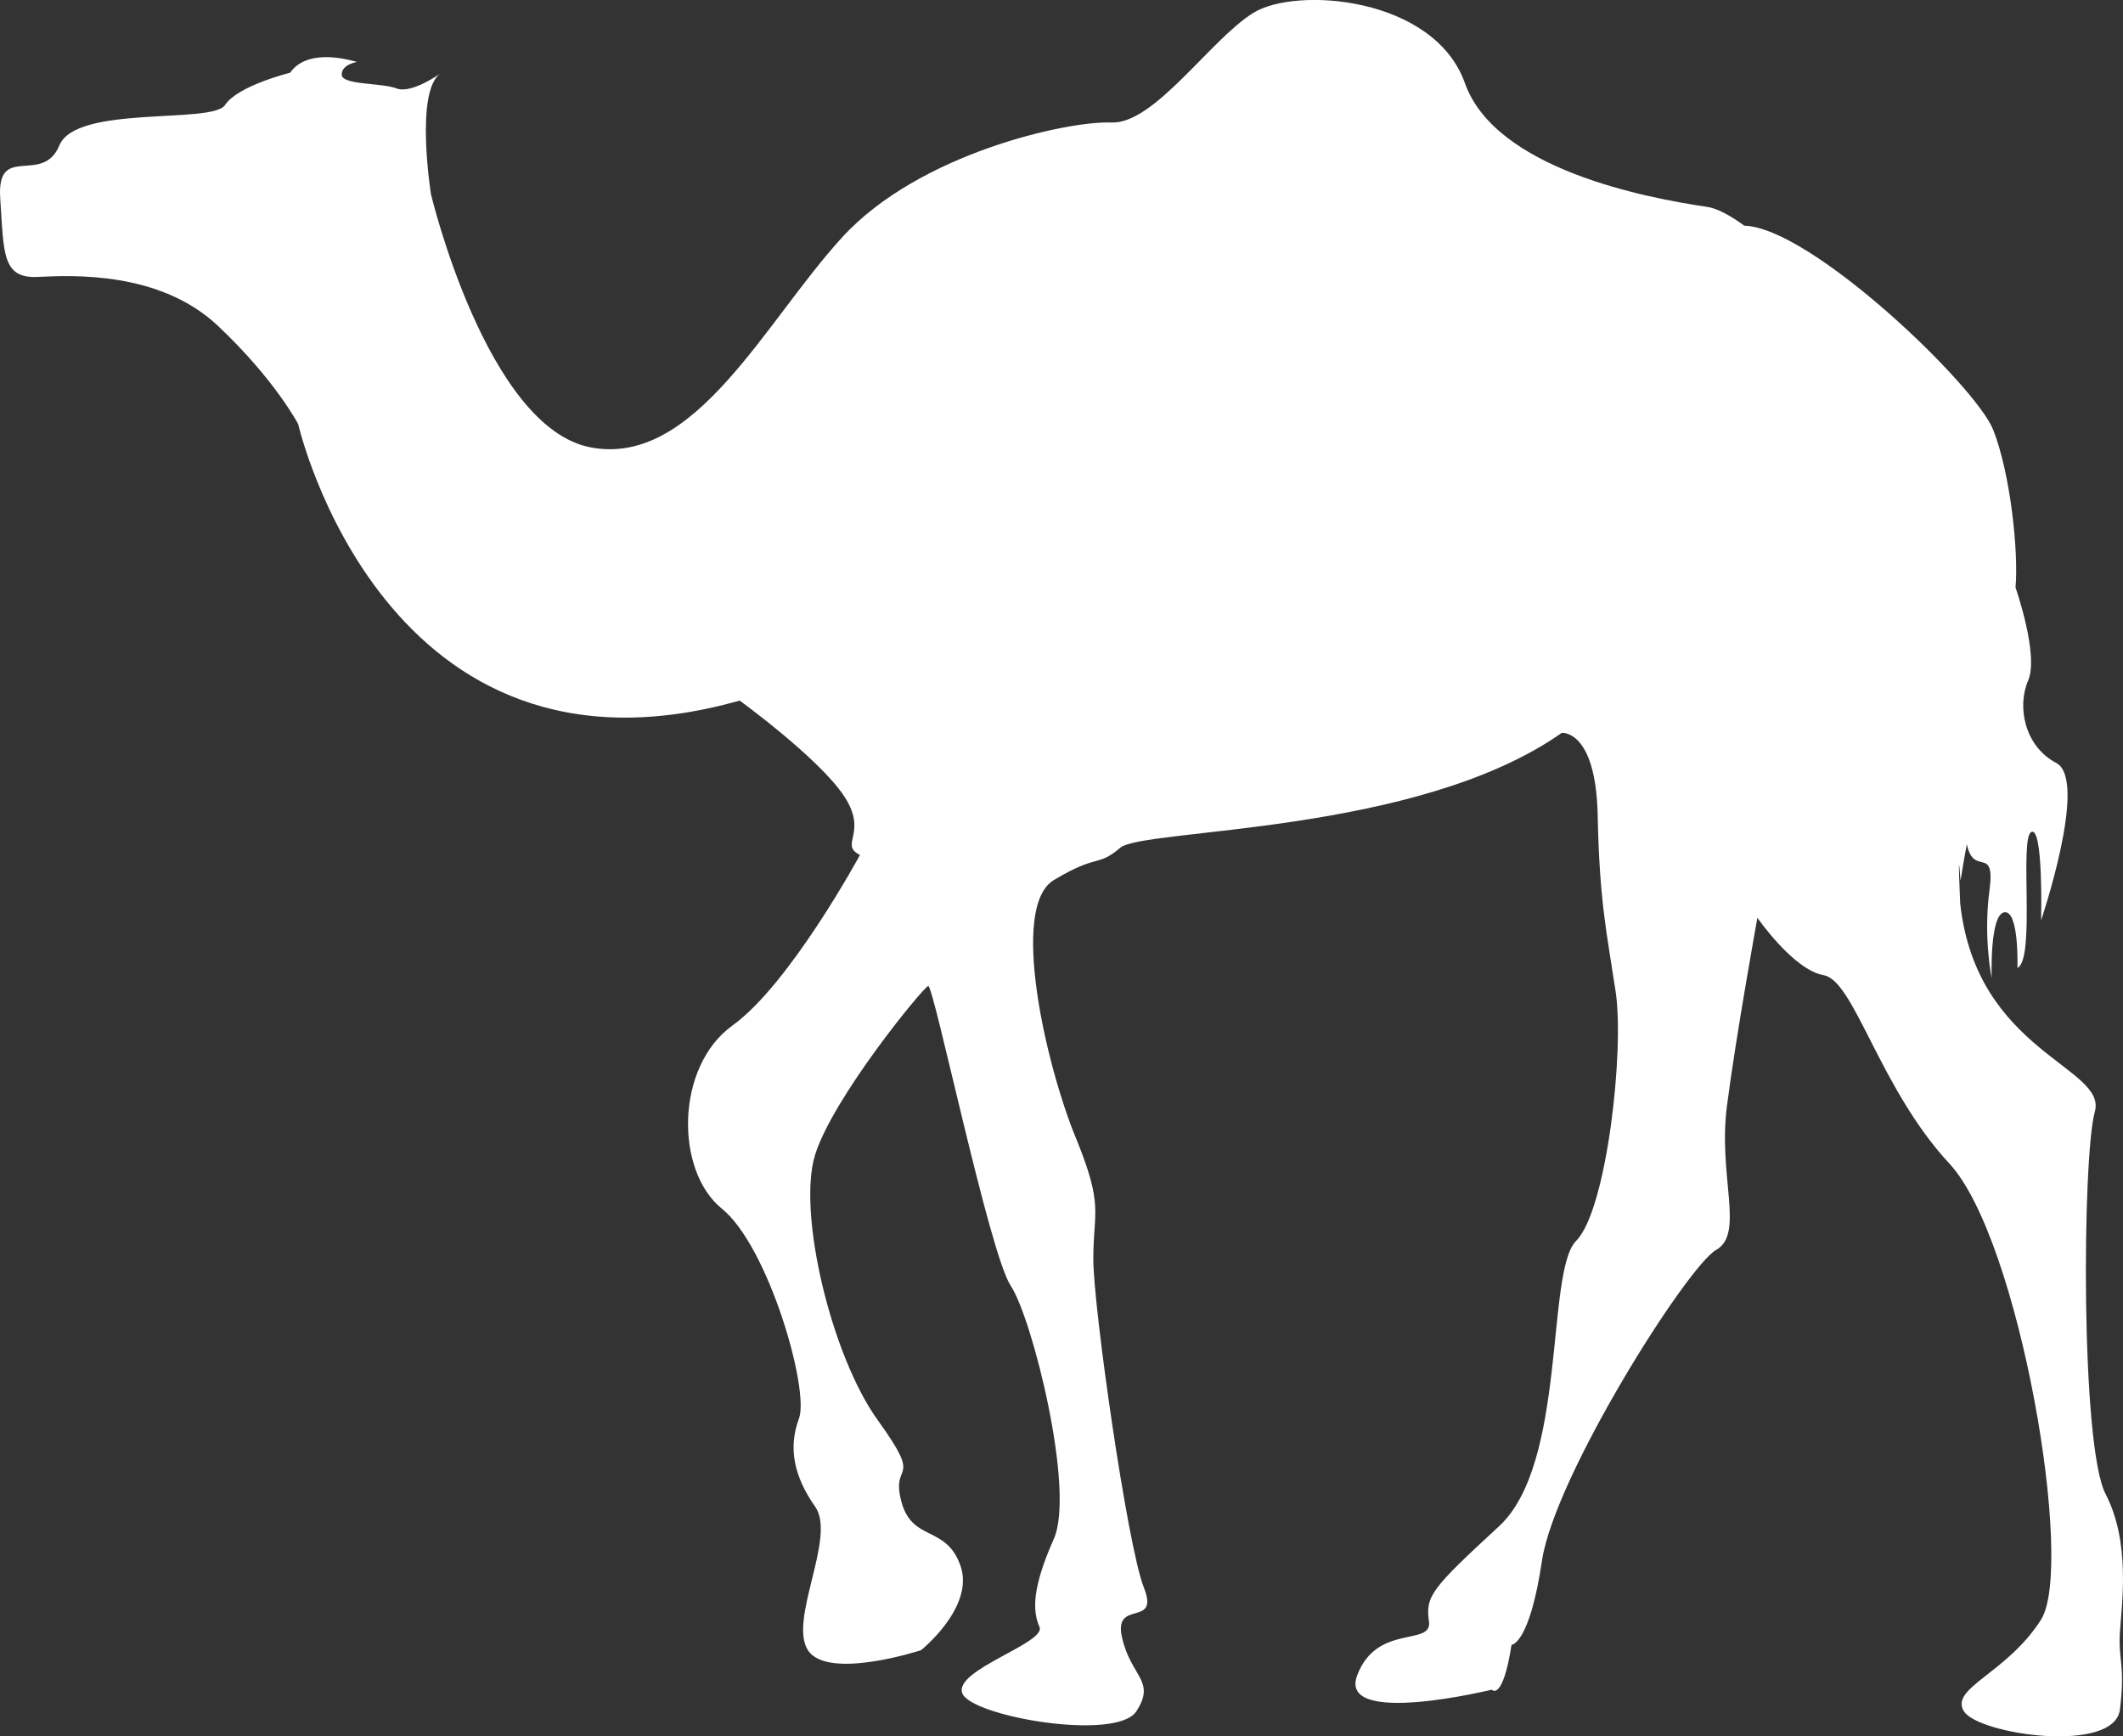<svg version="1.1" id="图层_1" x="0px" y="0px" width="128.139px" height="104.788px" viewBox="0 0 128.139 104.788" enable-background="new 0 0 128.139 104.788" xml:space="preserve" xmlns="http://www.w3.org/2000/svg" xmlns:xlink="http://www.w3.org/1999/xlink" xmlns:xml="http://www.w3.org/XML/1998/namespace">
  <rect x="0" y="0" width="128.139" height="104.788" fill="#333333" stroke="none"/>
  <path fill="#FFFFFF" d="M127.954,98.506c0.11-1.735,0.653-5.419-0.867-8.345c-1.514-2.922-1.406-20.364-0.648-23.07
	c0.759-2.712-7.147-3.58-8.126-12.568c0,0-0.183-4.104,0.02-1.369c0.201-1.315,0.383-2.204,0.383-2.204
	c0.412,2.018,1.736-0.019,1.361,2.796c-0.376,2.815,0.135,5.279,0.135,5.279s-0.133-3.844,0.767-3.969
	c0.9-0.124,0.788,3.356,0.788,3.356c1.104-0.513,0.102-7.86,0.839-8.202c0.735-0.343,0.59,5.33,0.59,5.33s2.864-8.463,0.92-9.491
	c-1.942-1.026-2.376-3.421-1.706-4.968c0.673-1.547-0.758-5.624-0.758-5.624c0.188-2.124-0.297-6.856-1.348-9.519
	c-1.045-2.647-10.977-12.201-15.023-12.318c-0.881-0.644-1.655-1.049-2.239-1.135c-3.686-0.539-12.787-2.273-14.626-7.473
	c-1.845-5.2-10.185-5.853-12.781-4.227c-2.603,1.624-5.962,6.719-8.559,6.609c-2.603-0.11-11.594,1.84-16.25,6.934
	c-4.661,5.09-8.884,13.868-15.171,12.672c-6.28-1.191-9.641-15.274-9.641-15.274s-1.001-6.255,0.595-7.312
	c0,0-1.761,1.275-2.679,0.921c-0.921-0.354-3.304-0.188-3.304-0.837c0-0.652,1.001-0.761,0.922-0.761
	c-0.084,0-2.901-0.973-4.037,0.652c0,0-3.169,0.783-3.929,1.949c-0.759,1.167-8.979-0.025-9.994,2.43
	c-1.013,2.453-3.79-0.181-3.575,3.178c0.22,3.355,0.109,4.875,2.278,4.766c2.164-0.109,7.362-0.324,10.833,2.925
	c3.463,3.25,4.874,5.958,4.874,5.958s5.199,22.751,26.648,16.684c0,0,4.767,3.465,6.287,5.743c1.515,2.274-0.329,2.922,0.973,3.575
	c0,0-4.224,7.796-7.693,10.289c-3.464,2.493-3.464,8.778-0.647,11.052s5.31,10.941,4.656,12.676
	c-0.647,1.735-0.324,3.465,0.977,5.309c1.302,1.839-1.624,6.824-0.434,8.665c1.193,1.843,6.826,0,6.826,0s3.25-2.598,2.383-5.091
	c-0.868-2.492-2.929-1.41-3.575-3.902c-0.652-2.488,1.407-0.973-1.41-4.875c-2.818-3.898-4.875-12.567-3.79-16.032
	c1.084-3.465,6.5-10.074,6.824-10.185c0.324-0.109,3.684,16.141,4.984,18.095c1.299,1.95,3.9,12.347,2.599,15.274
	c-1.3,2.925-1.3,4.332-0.866,5.309c0.432,0.972-5.201,2.598-4.658,4.008c0.544,1.405,9.318,2.925,10.509,1.082
	c1.192-1.841-0.324-2.06-0.867-4.442c-0.544-2.383,2.299-0.543,1.313-3.032c-0.987-2.492-3.048-16.903-3.048-19.824
	c0-2.927,0.654-3.146-1.08-7.368c-1.736-4.227-4.01-13.868-1.302-15.493c2.707-1.625,2.603-0.757,4.007-1.949
	c1.412-1.191,17.878-0.758,26.649-6.934c0,0,2.061-0.219,2.17,4.985c0.108,5.199,0.541,7.039,1.081,10.613
	c0.543,3.579-0.54,13.219-2.383,15.06c-1.84,1.844-0.538,13.434-4.657,17.227c-4.117,3.79-4.439,4.222-4.225,5.743
	c0.217,1.516-3.144,0.105-4.332,3.246c-1.193,3.146,8.123,0.868,8.123,0.868s0.649,0.758,1.193-2.707c0,0,1.081,0,1.84-5.091
	c0.76-5.093,8.778-17.77,10.512-18.743c1.729-0.977,0.104-4.442,0.647-8.668c0.543-4.223,1.84-11.376,1.84-11.376
	s2.169,3.146,4.008,3.47c1.844,0.324,3.359,6.824,7.588,11.375c4.222,4.551,7.583,24.266,5.523,27.516
	c-2.061,3.25-5.523,4.118-4.657,5.524c0.863,1.409,9.098,2.601,9.422-0.11C128.283,100.455,127.848,100.24,127.954,98.506z" class="color c1"/>
</svg>